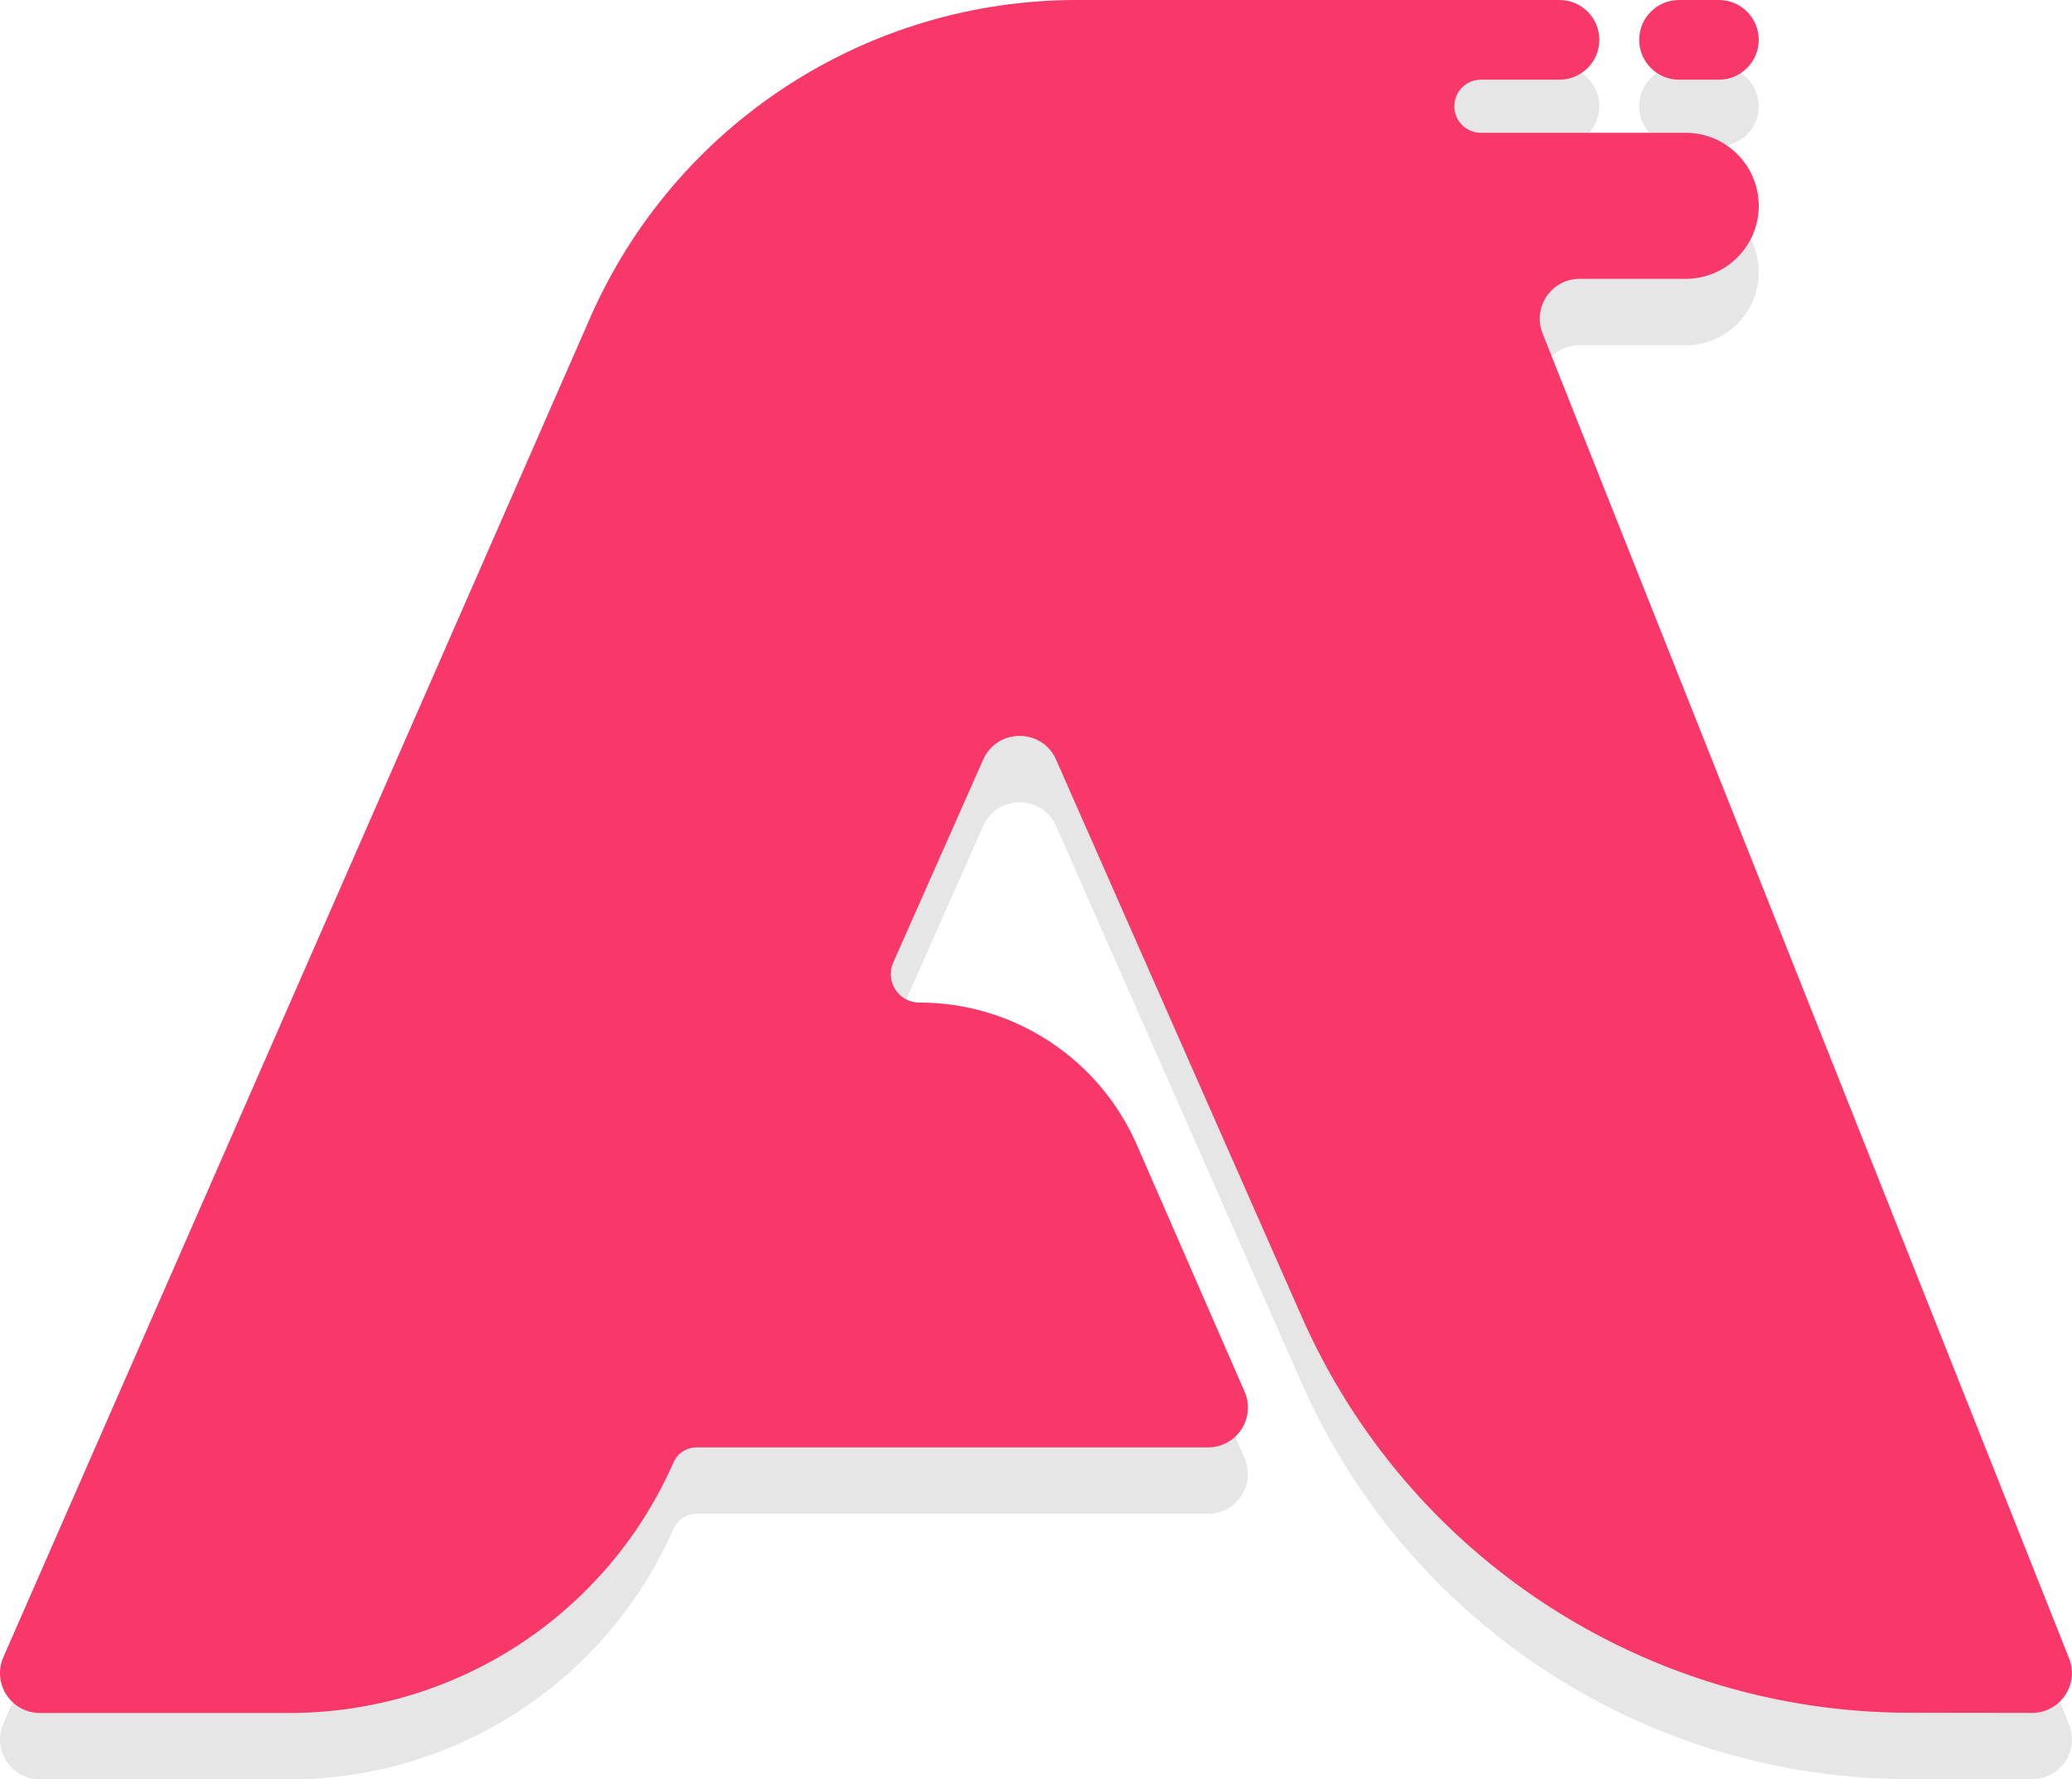 <svg width="156" height="134" viewBox="0 0 156 134" fill="none" xmlns="http://www.w3.org/2000/svg">
<path d="M44.423 28.952C50.797 14.401 65.177 5 81.063 5H117.414C119.071 5 120.414 6.343 120.414 8C120.414 9.657 119.071 11 117.414 11H111.495C110.082 11 109.114 12.425 109.636 13.738V13.738C109.939 14.5 110.675 15 111.495 15H126.914C129.952 15 132.414 17.462 132.414 20.5C132.414 23.538 129.952 26 126.914 26H118.927C116.808 26 115.357 28.138 116.139 30.108L155.78 129.887C156.563 131.858 155.109 133.997 152.988 133.995L143.693 133.983C123.901 133.958 105.987 122.262 98.003 104.153L79.513 62.209C78.462 59.826 75.081 59.822 74.025 62.204L67.251 77.486C66.622 78.904 67.66 80.5 69.212 80.5C76.32 80.5 82.752 84.711 85.596 91.225L93.703 109.8C94.568 111.782 93.115 114 90.953 114H52.443C51.691 114 51.011 114.444 50.708 115.132C45.668 126.597 34.328 134 21.804 134H3.003C0.839 134 -0.613 131.779 0.255 129.796L44.423 28.952Z" fill="black" fill-opacity="0.1"/>
<path d="M126.414 5C124.757 5 123.414 6.343 123.414 8C123.414 9.657 124.757 11 126.414 11H129.414C131.071 11 132.414 9.657 132.414 8C132.414 6.343 131.071 5 129.414 5H126.414Z" fill="black" fill-opacity="0.1"/>
<path d="M44.423 23.952C50.797 9.401 65.177 0 81.063 0H117.414C119.071 0 120.414 1.343 120.414 3C120.414 4.657 119.071 6 117.414 6H111.495C110.082 6 109.114 7.425 109.636 8.738V8.738C109.939 9.5 110.675 10 111.495 10H126.914C129.952 10 132.414 12.462 132.414 15.5C132.414 18.538 129.952 21 126.914 21H118.927C116.808 21 115.357 23.138 116.139 25.108L155.78 124.887C156.563 126.858 155.109 128.997 152.988 128.995L143.693 128.983C123.901 128.958 105.987 117.262 98.003 99.153L79.513 57.209C78.462 54.826 75.081 54.822 74.025 57.204L67.251 72.486C66.622 73.904 67.66 75.5 69.212 75.5C76.32 75.5 82.752 79.711 85.596 86.225L93.703 104.8C94.568 106.782 93.115 109 90.953 109H52.443C51.691 109 51.011 109.444 50.708 110.132C45.668 121.597 34.328 129 21.804 129H3.003C0.839 129 -0.613 126.779 0.255 124.796L44.423 23.952Z" fill="#F73869"/>
<path d="M126.414 0C124.757 0 123.414 1.343 123.414 3C123.414 4.657 124.757 6 126.414 6H129.414C131.071 6 132.414 4.657 132.414 3C132.414 1.343 131.071 0 129.414 0H126.414Z" fill="#F73869"/>
</svg>
